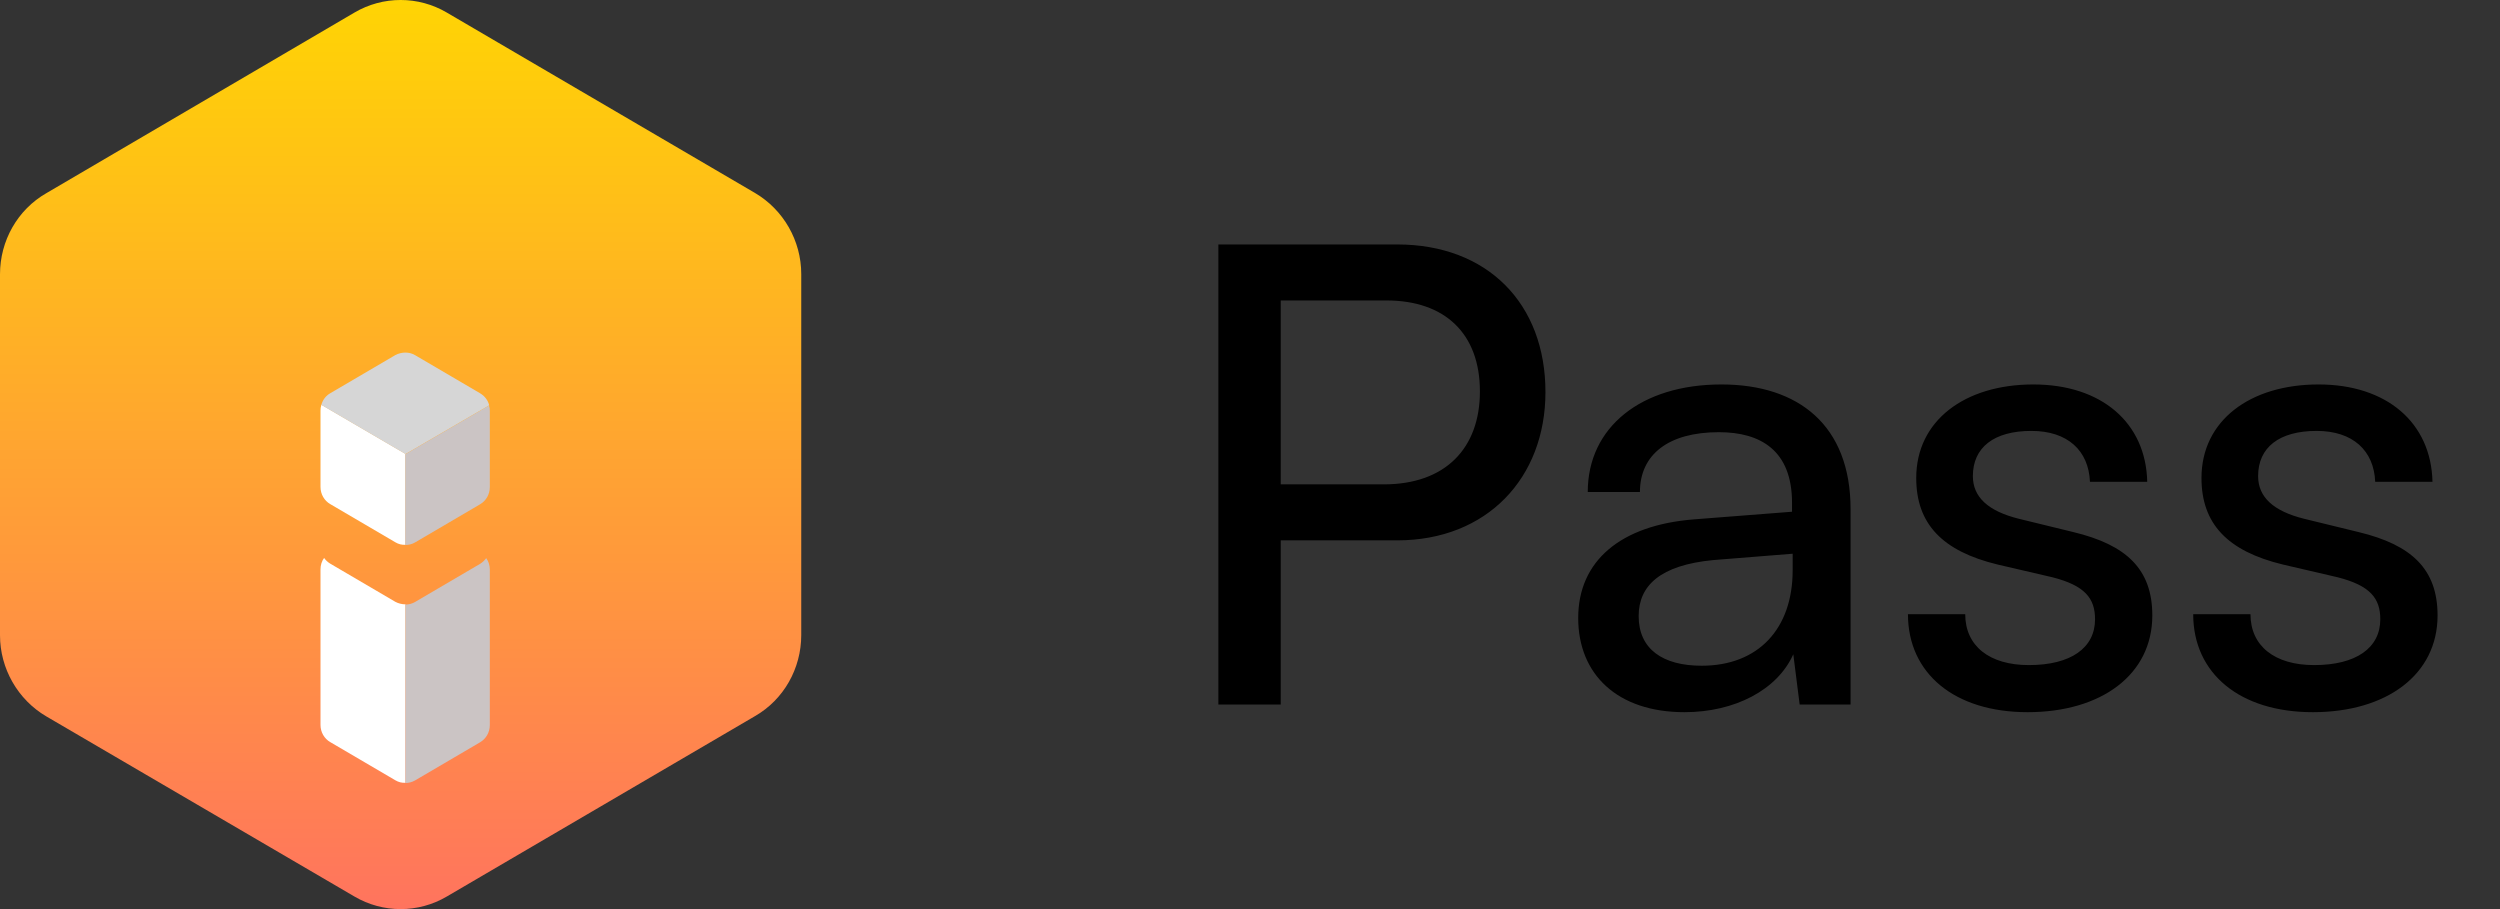 <svg width="110" height="40" viewBox="0 0 110 40" fill="none" xmlns="http://www.w3.org/2000/svg">
<rect x="0" y="0" width="110" height="40" fill="#333333" stroke="none"/>
<path fill-rule="evenodd" clip-rule="evenodd" d="M15.594 0.554C16.851 -0.185 18.405 -0.185 19.661 0.554L33.217 8.489C34.473 9.227 35.255 10.594 35.255 12.059V27.941C35.255 29.417 34.484 30.784 33.217 31.511L19.661 39.446C18.405 40.185 16.851 40.185 15.594 39.446L2.039 31.522C0.782 30.784 0 29.417 0 27.951V12.07C0 10.594 0.771 9.227 2.039 8.5L15.594 0.554Z" fill="url(#paint0_linear_1199_11547)"/>
<path d="M14.139 17.816C14.111 17.9 14.102 17.984 14.102 18.068V21.425C14.102 21.742 14.269 22.031 14.53 22.18L17.393 23.859C17.533 23.943 17.682 23.98 17.841 23.971V19.97L14.139 17.807V17.816Z" fill="white"/>
<path d="M14.53 24.8C14.419 24.735 14.325 24.642 14.26 24.549C14.158 24.689 14.102 24.866 14.102 25.052V31.897C14.102 32.214 14.269 32.503 14.53 32.652L17.393 34.331C17.533 34.415 17.682 34.452 17.841 34.443V26.591C17.692 26.591 17.533 26.554 17.393 26.479L14.53 24.8Z" fill="white"/>
<path d="M17.841 23.98C17.981 23.98 18.13 23.943 18.261 23.868L21.123 22.189C21.394 22.031 21.552 21.742 21.552 21.434V18.077C21.552 17.993 21.543 17.919 21.515 17.844L17.832 19.989V23.989L17.841 23.98Z" fill="#CBC4C4"/>
<path d="M18.26 34.34L21.123 32.661C21.393 32.503 21.552 32.214 21.552 31.906V25.062C21.552 24.875 21.496 24.698 21.393 24.558C21.319 24.661 21.226 24.744 21.123 24.81L18.26 26.488C18.13 26.563 17.99 26.6 17.841 26.6V34.452C17.981 34.452 18.13 34.415 18.26 34.34Z" fill="#CBC4C4"/>
<path d="M21.523 17.825C21.468 17.611 21.328 17.424 21.122 17.303L18.26 15.625C18.129 15.55 17.989 15.513 17.84 15.513C17.691 15.513 17.532 15.55 17.392 15.625L14.53 17.303C14.334 17.415 14.195 17.602 14.139 17.816L17.841 19.979L21.523 17.835V17.825Z" fill="#D6D6D6"/>
<path d="M61.476 23.776H56.352V31H53.608V10.756H61.476C65.452 10.756 68 13.36 68 17.252C68 21.032 65.424 23.776 61.476 23.776ZM61 13.22H56.352V21.312H60.888C63.604 21.312 65.116 19.716 65.116 17.224C65.116 14.676 63.576 13.22 61 13.22ZM74.117 31.336C71.177 31.336 69.441 29.684 69.441 27.192C69.441 24.672 71.317 23.104 74.537 22.852L78.849 22.516V22.124C78.849 19.828 77.477 19.016 75.629 19.016C73.417 19.016 72.157 19.996 72.157 21.648H69.861C69.861 18.792 72.213 16.916 75.741 16.916C79.129 16.916 81.425 18.708 81.425 22.404V31H79.185L78.905 28.788C78.205 30.356 76.329 31.336 74.117 31.336ZM74.873 29.292C77.365 29.292 78.877 27.668 78.877 25.092V24.364L75.377 24.644C73.053 24.868 72.101 25.764 72.101 27.108C72.101 28.564 73.165 29.292 74.873 29.292ZM83.95 27.024H86.47C86.47 28.424 87.534 29.264 89.27 29.264C91.118 29.264 92.182 28.508 92.182 27.248C92.182 26.324 91.734 25.764 90.306 25.4L87.898 24.84C85.462 24.252 84.314 23.048 84.314 21.032C84.314 18.512 86.442 16.916 89.466 16.916C92.462 16.916 94.422 18.596 94.478 21.2H91.958C91.902 19.828 90.978 18.96 89.382 18.96C87.73 18.96 86.806 19.688 86.806 20.948C86.806 21.872 87.478 22.488 88.822 22.824L91.23 23.412C93.554 23.972 94.702 25.036 94.702 27.08C94.702 29.684 92.462 31.336 89.214 31.336C85.994 31.336 83.95 29.628 83.95 27.024ZM96.501 27.024H99.021C99.021 28.424 100.085 29.264 101.821 29.264C103.669 29.264 104.733 28.508 104.733 27.248C104.733 26.324 104.285 25.764 102.857 25.4L100.449 24.84C98.013 24.252 96.865 23.048 96.865 21.032C96.865 18.512 98.993 16.916 102.017 16.916C105.013 16.916 106.973 18.596 107.029 21.2H104.509C104.453 19.828 103.529 18.96 101.933 18.96C100.281 18.96 99.357 19.688 99.357 20.948C99.357 21.872 100.029 22.488 101.373 22.824L103.781 23.412C106.105 23.972 107.253 25.036 107.253 27.08C107.253 29.684 105.013 31.336 101.765 31.336C98.545 31.336 96.501 29.628 96.501 27.024Z" fill="black"/>
<defs>
<linearGradient id="paint0_linear_1199_11547" x1="17.628" y1="0" x2="17.628" y2="40" gradientUnits="userSpaceOnUse">
<stop stop-color="#FFD404"/>
<stop offset="1" stop-color="#FF745E"/>
</linearGradient>
</defs>
</svg>
